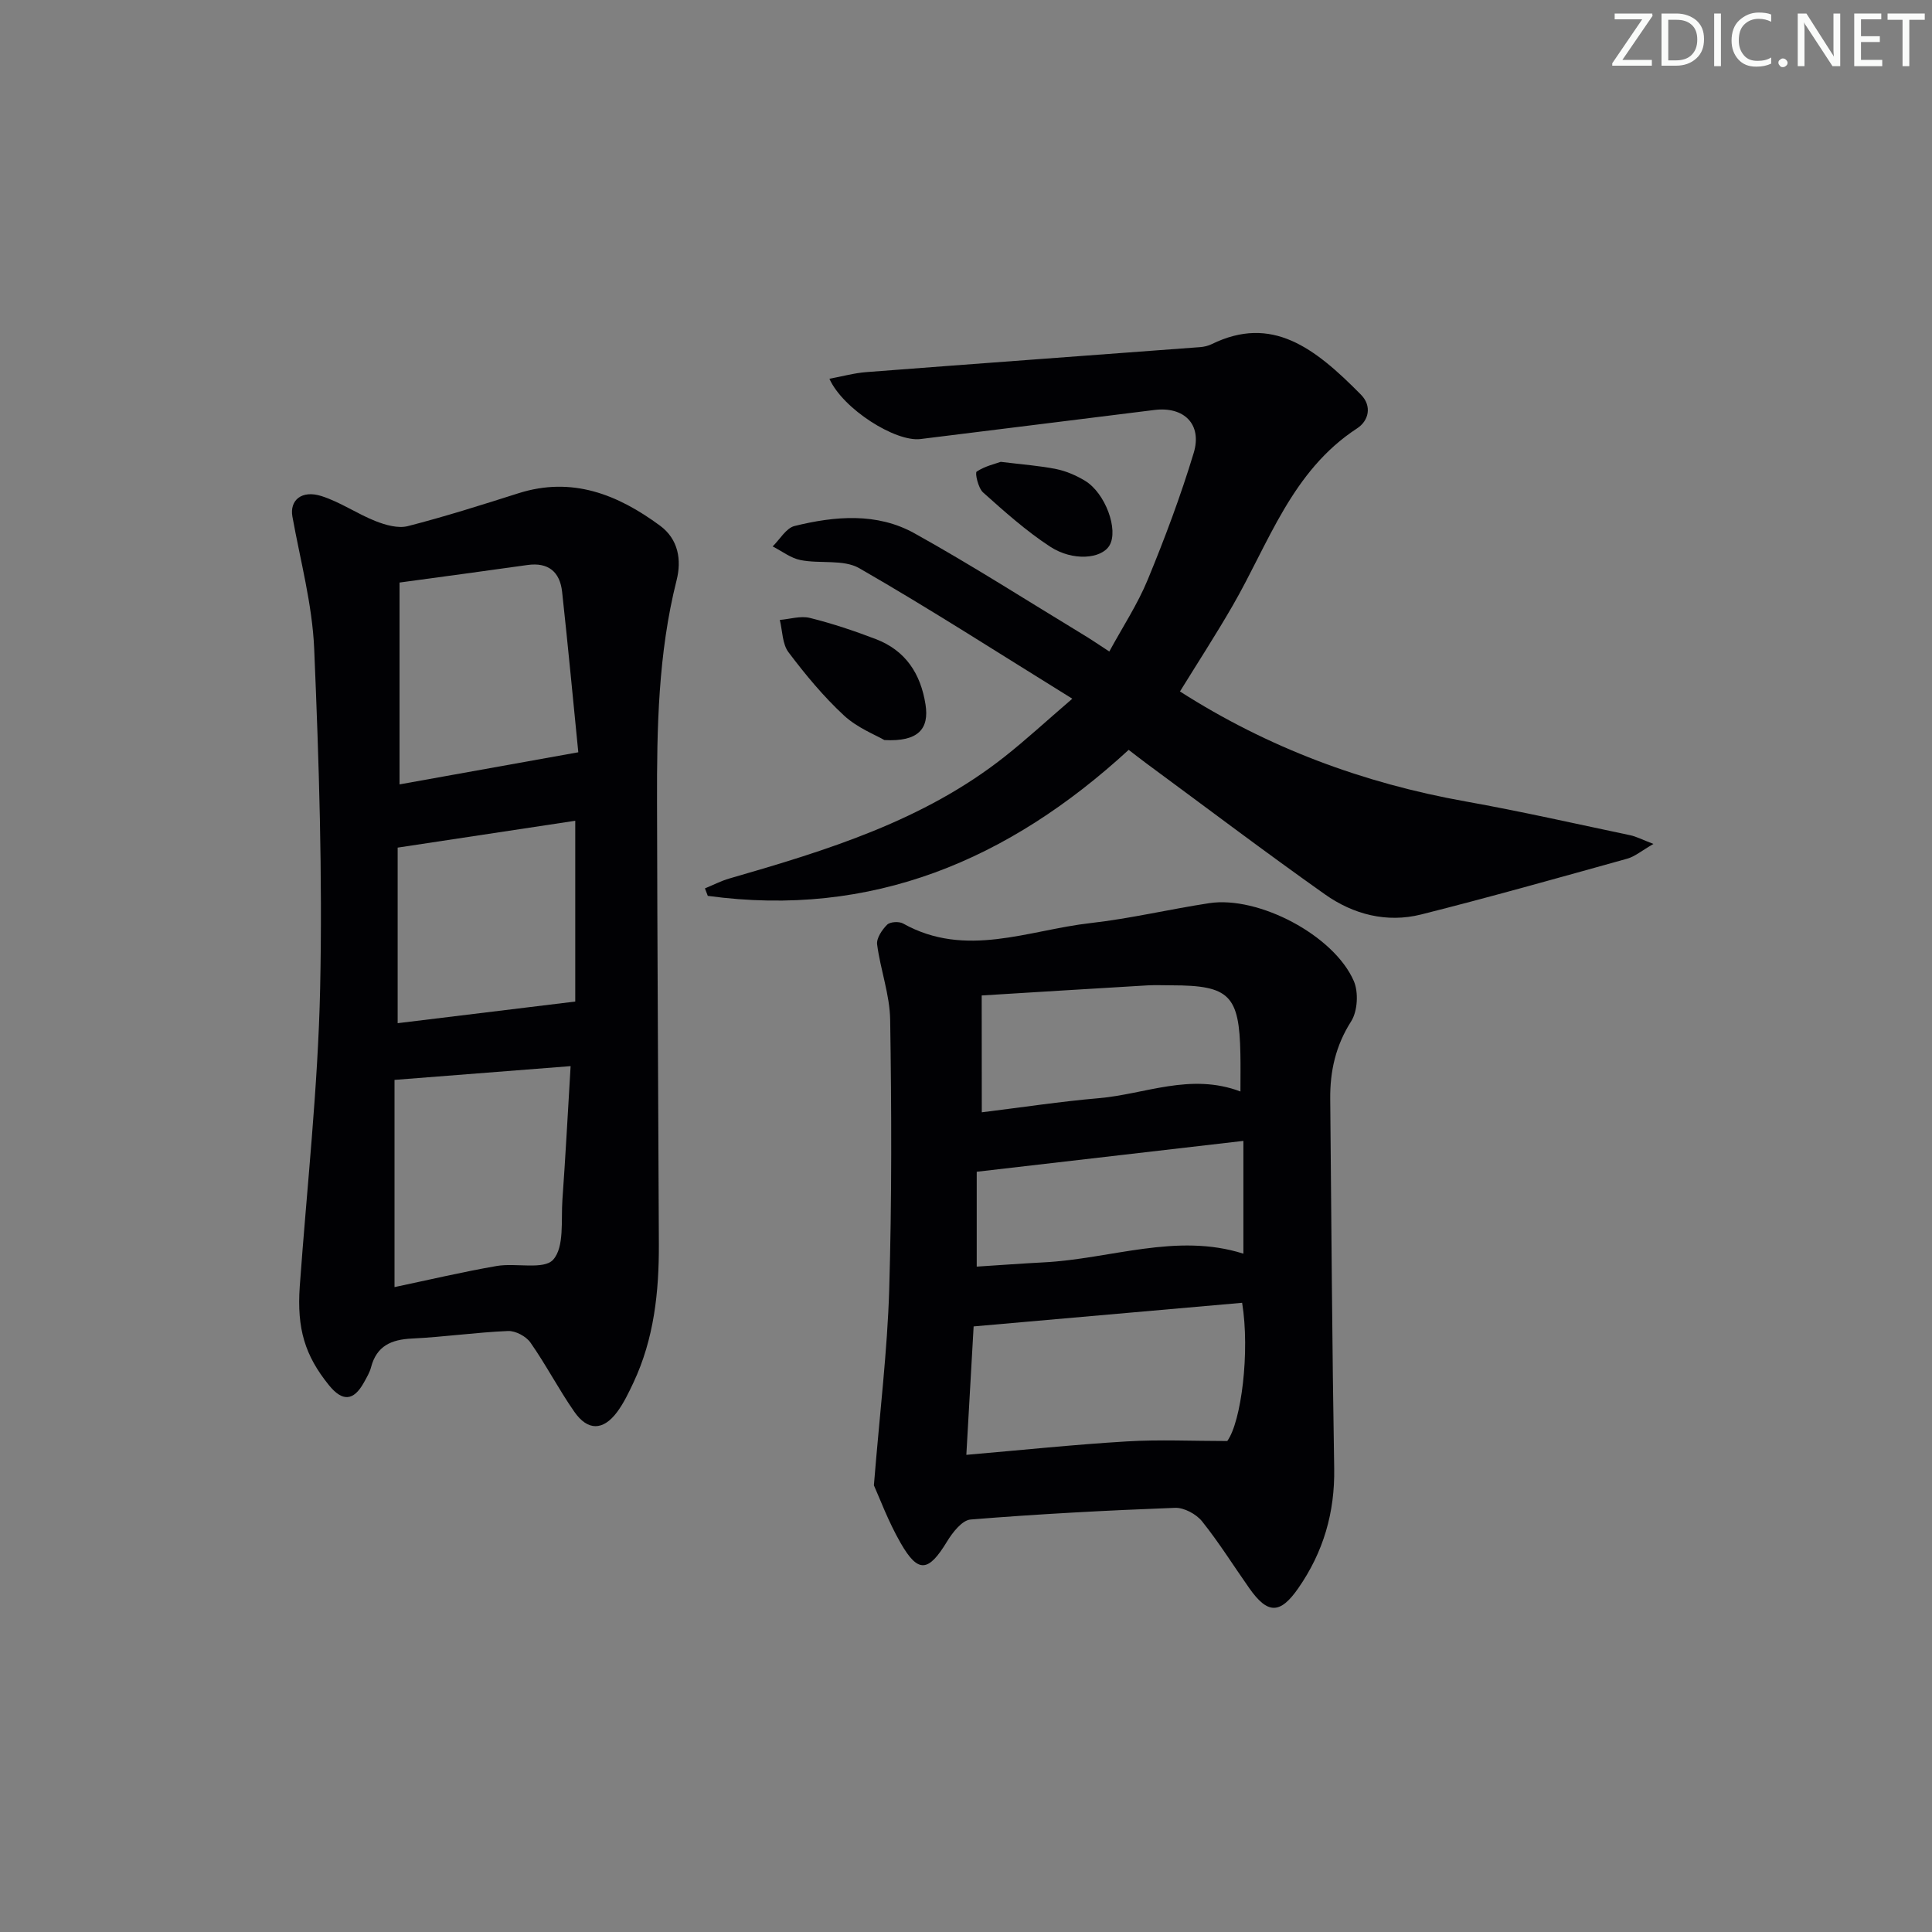 <svg enable-background="new 0 0 400 400" viewBox="0 0 400 400" xmlns="http://www.w3.org/2000/svg"><rect x="0" y="0" width="400" height="400" fill="#808080" stroke="none"/><g fill="#fafbfa"><path d="m342.2 3.2-6.3 9.2h6.1v1.2h-8.2v-.5l6.2-9.1h-5.7v-1.2h7.8v.4z"/><path d="m344 13.7v-10.9h3.1c1.6 0 3 .5 4.1 1.4 1.1 1 1.6 2.2 1.6 3.9s-.5 3-1.6 4-2.5 1.5-4.2 1.5h-3zm1.4-9.6v8.4h1.6c1.4 0 2.5-.4 3.2-1.1.8-.8 1.2-1.8 1.2-3.2s-.4-2.4-1.2-3.1-1.8-1-3.1-1z"/><path d="m356.3 2.8v10.9h-1.4v-10.9z"/><path d="m366.6 13.2c-.8.4-1.8.6-3 .6-1.6 0-2.8-.5-3.7-1.5s-1.4-2.3-1.4-3.9c0-1.7.5-3.2 1.6-4.2s2.4-1.6 4-1.6c1 0 1.9.1 2.6.4v1.5c-.8-.4-1.6-.6-2.6-.6-1.2 0-2.2.4-3 1.2s-1.1 1.9-1.1 3.3c0 1.3.4 2.3 1.1 3.1s1.6 1.1 2.8 1.1c1.1 0 2-.2 2.8-.7v1.3z"/><path d="m368.2 13c0-.3.1-.5.3-.6.2-.2.4-.3.6-.3.3 0 .5.1.7.3s.3.4.3.6-.1.5-.3.6c-.2.2-.4.3-.7.3s-.5-.1-.6-.3c-.2-.2-.3-.4-.3-.6z"/><path d="m381.1 13.7h-1.7l-5.5-8.4c-.2-.2-.3-.5-.4-.7 0 .2.1.8.1 1.5v7.6h-1.4v-10.9h1.8l5.3 8.3c.3.4.4.6.4.8 0-.3-.1-.8-.1-1.6v-7.5h1.4v10.9z"/><path d="m389.7 13.7h-5.8v-10.9h5.6v1.2h-4.2v3.5h3.9v1.2h-3.9v3.7h4.4z"/><path d="m398.4 4.1h-3.1v9.6h-1.4v-9.6h-3.1v-1.3h7.7v1.3z"/></g><path d="m62.06 266.36c1.48-20.55 3.77-41.08 4.22-61.66.51-23.44-.24-46.94-1.23-70.37-.39-9.18-2.87-18.27-4.51-27.38-.6-3.36 1.9-5.56 6.03-4.24 3.89 1.24 7.38 3.68 11.21 5.19 2.06.81 4.63 1.54 6.65 1.03 7.71-1.98 15.3-4.39 22.89-6.8 11.13-3.54 20.58.25 29.34 6.71 3.78 2.79 4.49 7.08 3.42 11.3-3.82 15.16-4.09 30.6-4.05 46.06.06 30.46.26 60.91.38 91.37.04 9.89-.99 19.59-5.26 28.68-.99 2.1-2.01 4.24-3.38 6.09-2.9 3.89-6.08 3.95-8.87-.06-3.23-4.63-5.84-9.7-9.08-14.32-.9-1.29-3.1-2.46-4.65-2.39-6.63.28-13.24 1.24-19.87 1.56-4.29.2-7.32 1.52-8.48 5.95-.29 1.11-.92 2.14-1.48 3.16-2.14 3.85-4.45 4-7.26.52-4.94-6.12-6.63-11.64-6.02-20.4zm19.62.12c6.94-1.46 14-3.13 21.15-4.37 3.98-.69 9.78.86 11.71-1.32 2.33-2.63 1.6-8.11 1.9-12.38.65-9.03 1.12-18.08 1.7-27.68-12.45.97-24.12 1.89-36.46 2.85zm1.04-145.87v41.79c11.95-2.15 23.92-4.3 37.01-6.65-1.09-10.9-2.13-22.06-3.35-33.21-.45-4.13-2.84-6.17-7.18-5.56-8.49 1.2-16.99 2.34-26.48 3.63zm36.38 49.32c-12.18 1.84-24.4 3.69-36.77 5.56v36.35c12.3-1.5 24.19-2.95 36.77-4.48 0-12.25 0-24.47 0-37.43z" fill="#010104"/><path d="m180.93 307.52c1.24-15.31 2.79-27.88 3.17-40.49.55-18.62.49-37.27.2-55.9-.08-5.2-2.02-10.36-2.7-15.59-.17-1.29 1.02-3.04 2.07-4.09.61-.61 2.46-.72 3.3-.25 12.98 7.27 25.94 1.36 38.84-.09 8.23-.93 16.35-2.87 24.55-4.12 10.19-1.55 25.82 6.65 29.93 16.12 1.01 2.33.79 6.24-.55 8.35-3.22 5.05-4.39 10.33-4.33 16.09.24 25.48.39 50.96.82 76.43.16 9.18-2.25 17.39-7.44 24.85-3.76 5.4-6.33 5.4-10.13 0-3.26-4.63-6.26-9.45-9.79-13.86-1.21-1.5-3.73-2.86-5.59-2.79-14.12.53-28.25 1.28-42.33 2.42-1.77.14-3.76 2.71-4.91 4.61-3.82 6.27-5.95 6.57-9.57.26-2.59-4.5-4.41-9.46-5.54-11.95zm76.24-37.79c-18.33 1.61-36.73 3.23-55.59 4.89-.49 8.6-.97 17.12-1.51 26.59 11.51-.99 22.34-2.13 33.2-2.78 6.79-.41 13.62-.08 20.82-.08 2.9-3.97 4.73-18.46 3.08-28.62zm-53.9-39.44c8.45-1.04 16.3-2.24 24.2-2.92 9.6-.82 18.98-5.31 29.35-1.39 0-2.87.04-5.32-.01-7.77-.22-12.16-2.27-14.2-14.21-14.21-1.67 0-3.34-.08-5 .01-11.38.67-22.76 1.38-34.35 2.09.02 8.19.02 15.64.02 24.19zm-1.05 31.95c4.97-.32 9.41-.65 13.86-.88 13.87-.71 27.53-6.2 41.35-1.8 0-7.7 0-15.29 0-23.35-18.75 2.17-36.94 4.28-55.21 6.39z" fill="#010104"/><path d="m244.3 143.16c18.24 11.67 37.98 18.99 59.14 22.77 11.42 2.04 22.74 4.61 34.1 7 1.22.26 2.37.87 4.79 1.8-2.48 1.42-3.85 2.61-5.43 3.05-14.19 3.95-28.37 7.95-42.66 11.55-7.12 1.79-14.04 0-19.92-4.16-12.48-8.83-24.68-18.06-36.99-27.13-1.2-.88-2.36-1.81-3.65-2.79-24.86 22.85-53.23 34.85-87.14 30.23-.2-.52-.39-1.03-.59-1.55 1.69-.69 3.33-1.55 5.07-2.05 20.16-5.82 40.19-11.94 57.02-25.25 4.4-3.48 8.53-7.29 13.97-11.97-15.24-9.43-29.46-18.6-44.11-27.02-3.28-1.88-8.11-.88-12.14-1.68-2.04-.4-3.87-1.85-5.79-2.83 1.5-1.46 2.79-3.8 4.54-4.23 8.36-2.06 17.04-2.81 24.81 1.51 11.91 6.62 23.4 13.99 35.05 21.05 1.56.94 3.06 1.97 5.3 3.43 2.77-5.1 5.87-9.8 7.97-14.91 3.54-8.58 6.81-17.31 9.5-26.19 1.8-5.95-2-9.67-8.12-8.91-16.15 2-32.3 4.03-48.45 6.02-5.17.64-16.06-6.23-18.85-12.48 2.69-.5 5.15-1.19 7.66-1.38 23.02-1.77 46.06-3.44 69.08-5.17.81-.06 1.67-.26 2.39-.61 12.45-6.1 21.29.68 30.91 10.44 2.35 2.38 1.62 5.42-.79 6.99-13.54 8.83-18.26 23.73-25.77 36.72-3.47 6.01-7.26 11.85-10.9 17.75z" fill="#010104"/><path d="m183.1 153.22c-1.75-1.03-5.57-2.5-8.37-5.09-4.24-3.93-7.99-8.46-11.48-13.09-1.29-1.71-1.24-4.43-1.8-6.69 2.08-.17 4.29-.89 6.21-.42 4.64 1.15 9.2 2.68 13.67 4.39 6.14 2.35 9.28 7.13 10.29 13.55.78 5-1.46 7.74-8.52 7.35z" fill="#010104"/><path d="m207.2 95.62c4.63.57 8.11.81 11.5 1.5 2.06.42 4.12 1.32 5.93 2.41 4.23 2.55 7 10.18 5.07 13.41-1.65 2.77-7.58 3.32-12.31.22-4.95-3.24-9.42-7.24-13.85-11.2-1.02-.91-1.72-4.05-1.33-4.32 1.73-1.15 3.91-1.63 4.99-2.02z" fill="#010104"/></svg>